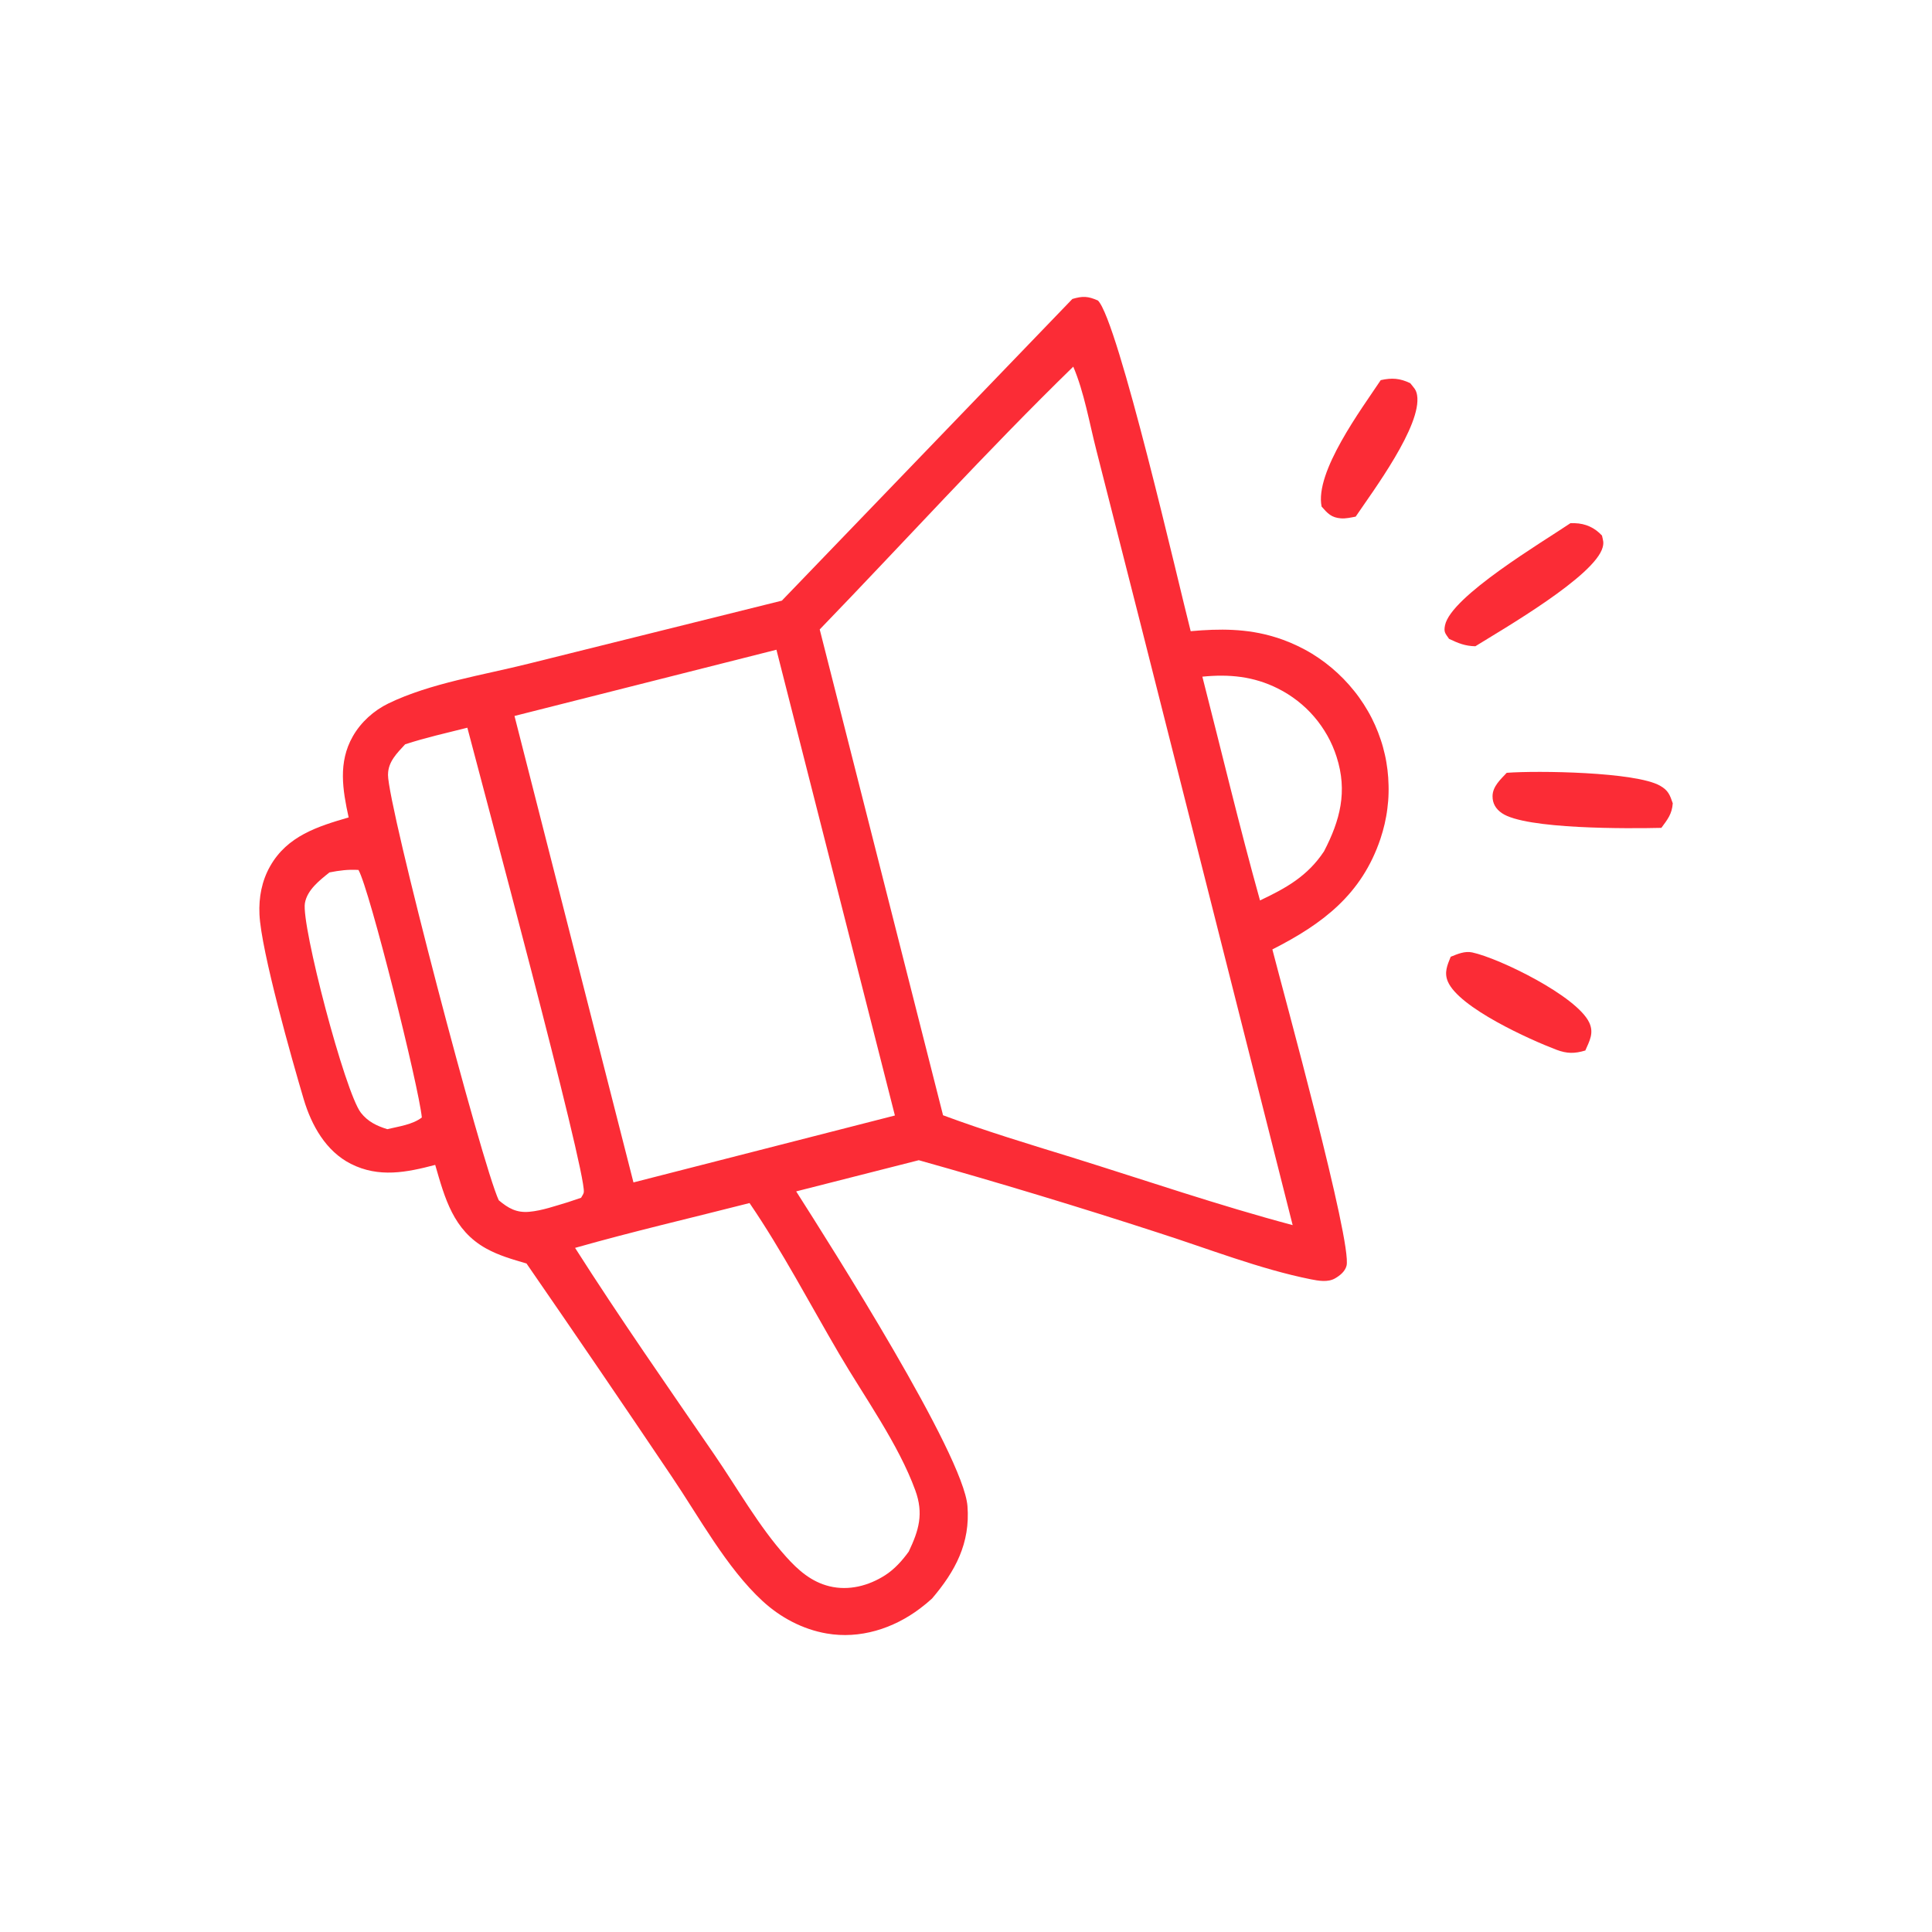 <?xml version="1.0" encoding="UTF-8"?>
<svg id="Layer_1" xmlns="http://www.w3.org/2000/svg" version="1.1" viewBox="0 0 500 500"   style="    fill: #fb2c36;" >
  <!-- Generator: Adobe Illustrator 29.6.1, SVG Export Plug-In . SVG Version: 2.1.1 Build 9)  -->
  <path d="M350.85,133.7c4.48-6.62,17.19-23.63,15.89-31.44-.25-1.49-.88-1.95-1.78-3.1-2.67-1.27-4.73-1.43-7.63-.78-4.97,7.48-17.11,23.75-15.3,32.72,1.55,1.77,2.52,2.86,5.01,3.05,1.22.1,2.61-.22,3.81-.45Z" />
  <path d="M402.82,271.68c2.73,1.03,4.69,1.02,7.46.19,1.08-2.47,2.29-4.52,1.01-7.24-3.24-6.87-23.26-16.63-30.27-18.14-1.92-.42-3.83.41-5.58,1.12-.89,2.2-1.73,4.07-.75,6.39,2.88,6.81,21.31,15.1,28.13,17.68Z"/>
  <path d="M414.78,141.61c.33-1.27.08-1.78-.19-3.01-1.89-2.04-4.24-3.12-7.06-3.2-.37-.01-.73,0-1.1,0-7.13,4.82-30.93,18.94-32.46,26.42-.37,1.81.07,2.09,1.05,3.52,2.41,1.13,4.11,1.85,6.8,1.91,7.09-4.41,31.02-18.18,32.96-25.64Z"/>
  <path d="M389.94,200c-1.58,1.69-3.65,3.53-3.67,6.03-.02,1.92.86,3.33,2.4,4.4,6.07,4.23,33,4.02,41.29,3.82,1.62-2.2,2.75-3.58,2.95-6.36-.76-2.21-1.18-3.35-3.29-4.55-6.34-3.59-31.72-3.94-39.67-3.34Z"/>
  <path d="M112.63,301.47c2.5,8.64,4.68,16.9,13.15,21.62,3.28,1.83,6.89,2.85,10.48,3.9,12.62,18.28,25.13,36.63,37.53,55.06,7.13,10.52,14.23,23.7,23.55,32.29,4.62,4.26,10.36,7.32,16.58,8.4,8.61,1.5,17.27-1.25,24.16-6.45,1.08-.81,2.13-1.67,3.13-2.59,6-7.04,9.93-14.31,9.17-23.93-1.06-13.42-35.29-67.25-44.33-81.44l31.73-8.07c20.77,5.83,41.41,12.08,61.93,18.75,12.89,4.12,26.3,9.42,39.53,12.07,1.96.39,4.39.83,6.24-.22,1.28-.73,2.61-1.79,3-3.27,1.54-5.86-16.41-71-19.19-81.88,13.04-6.62,23.13-14.24,27.97-28.63.21-.63.41-1.27.59-1.92.18-.64.35-1.29.5-1.94.15-.65.28-1.31.4-1.97.12-.66.22-1.32.3-1.98.08-.66.15-1.33.21-2,.05-.67.09-1.34.1-2.01.02-.67.02-1.34,0-2.01-.01-.67-.05-1.34-.09-2.01-.05-.67-.11-1.33-.19-2-.08-.67-.18-1.33-.29-1.99-.11-.66-.24-1.32-.39-1.97-.15-.65-.31-1.3-.49-1.95-.18-.65-.37-1.29-.59-1.92-.21-.63-.44-1.26-.68-1.89-.24-.62-.5-1.24-.77-1.85-.27-.61-.56-1.22-.86-1.81-.32-.62-.65-1.24-1-1.84-.35-.61-.71-1.2-1.09-1.79-.38-.59-.77-1.16-1.18-1.73-.41-.57-.83-1.13-1.27-1.67-.44-.55-.89-1.08-1.35-1.61-.46-.52-.94-1.04-1.43-1.54-.49-.5-.99-.99-1.5-1.46-.51-.47-1.04-.94-1.57-1.39-.54-.45-1.08-.88-1.64-1.31-.56-.42-1.13-.83-1.7-1.22-.58-.39-1.17-.77-1.76-1.14-.6-.36-1.2-.71-1.82-1.04-.62-.33-1.24-.65-1.87-.95-.63-.3-1.27-.59-1.91-.86-.64-.27-1.3-.52-1.95-.76-.66-.24-1.32-.46-1.99-.66-7.23-2.24-14.37-2.21-21.83-1.54-3.06-11.86-18.77-80.39-24.01-85.58-2.57-1.13-3.93-1.19-6.61-.4l-75.19,78.08-65.58,16.32c-11.67,2.93-25.43,5.04-36.22,10.27-3.8,1.84-7.15,4.86-9.24,8.54-3.83,6.73-2.63,13.83-1.07,20.97-8.03,2.33-15.88,4.8-20.31,12.61-2.17,3.81-2.97,8.11-2.77,12.46.42,9.48,8.47,37.83,11.46,47.89,2,6.71,5.73,13.42,12.19,16.69,7.26,3.67,14.43,2.22,21.85.27ZM311.18,175.12c6.9-.69,13.22-.1,19.51,3.05.45.22.89.46,1.32.7.44.25.86.5,1.29.77.42.27.84.54,1.25.83.41.29.81.58,1.21.89.39.31.78.62,1.16.95.38.33.75.66,1.11,1,.36.34.71.7,1.06,1.06.34.36.68.73,1,1.11.33.38.64.76.95,1.16.31.39.6.8.89,1.21.29.41.56.82.83,1.25.27.42.52.85.77,1.29.24.44.48.88.7,1.32.22.45.43.9.63,1.36.2.46.39.92.56,1.39.18.47.34.94.49,1.41,2.88,8.96.91,16.44-3.26,24.46-4.24,6.4-9.79,9.5-16.56,12.7-5.35-19.17-9.97-38.62-14.92-57.91ZM212.13,162.91c21.87-22.63,43.09-46.06,65.63-68.02,2.83,6.6,4.2,14.72,6,21.72l11.32,44.49,39.46,155.96c-19.1-5.09-38.02-11.57-56.9-17.46-11.26-3.47-22.53-6.87-33.58-10.97l-31.92-125.74ZM200.94,168.15l30.66,120.54-67.66,17.32-30.79-120.72,67.79-17.14ZM193.98,311.35c8.46,12.39,15.64,26.16,23.25,39.13,6.51,11.1,15.28,23.23,19.65,35.22,2.2,6.04.93,10.33-1.7,15.85-1.67,2.32-3.69,4.57-6.11,6.12-4.26,2.73-9.39,4.07-14.39,2.86-4.7-1.14-8.13-4.17-11.27-7.68-7.03-7.83-12.55-17.67-18.52-26.37-12.17-17.74-24.5-35.38-36.06-53.53,14.92-4.24,30.12-7.76,45.15-11.6ZM100.42,200.45c.02-3.32,2.32-5.53,4.43-7.82,5.26-1.73,10.73-2.94,16.1-4.3,3.36,12.97,30.71,114.58,30.14,120.17-.05.54-.46.99-.7,1.48l-3.42,1.15c-3.2.94-6.68,2.19-9.99,2.48-3.32.3-5.43-.91-7.9-2.98-4.31-9.15-28.71-102.03-28.67-110.18ZM100.2,292.22c-2.72-.85-5-1.94-6.8-4.24-4.12-5.27-15.47-48.53-14.49-54.25.59-3.43,3.83-5.93,6.36-7.95,2.59-.51,4.86-.8,7.5-.64,2.9,5.07,15.63,56.11,16.4,64.06-2.4,1.87-6.05,2.33-8.98,3.04Z"/>
</svg>
